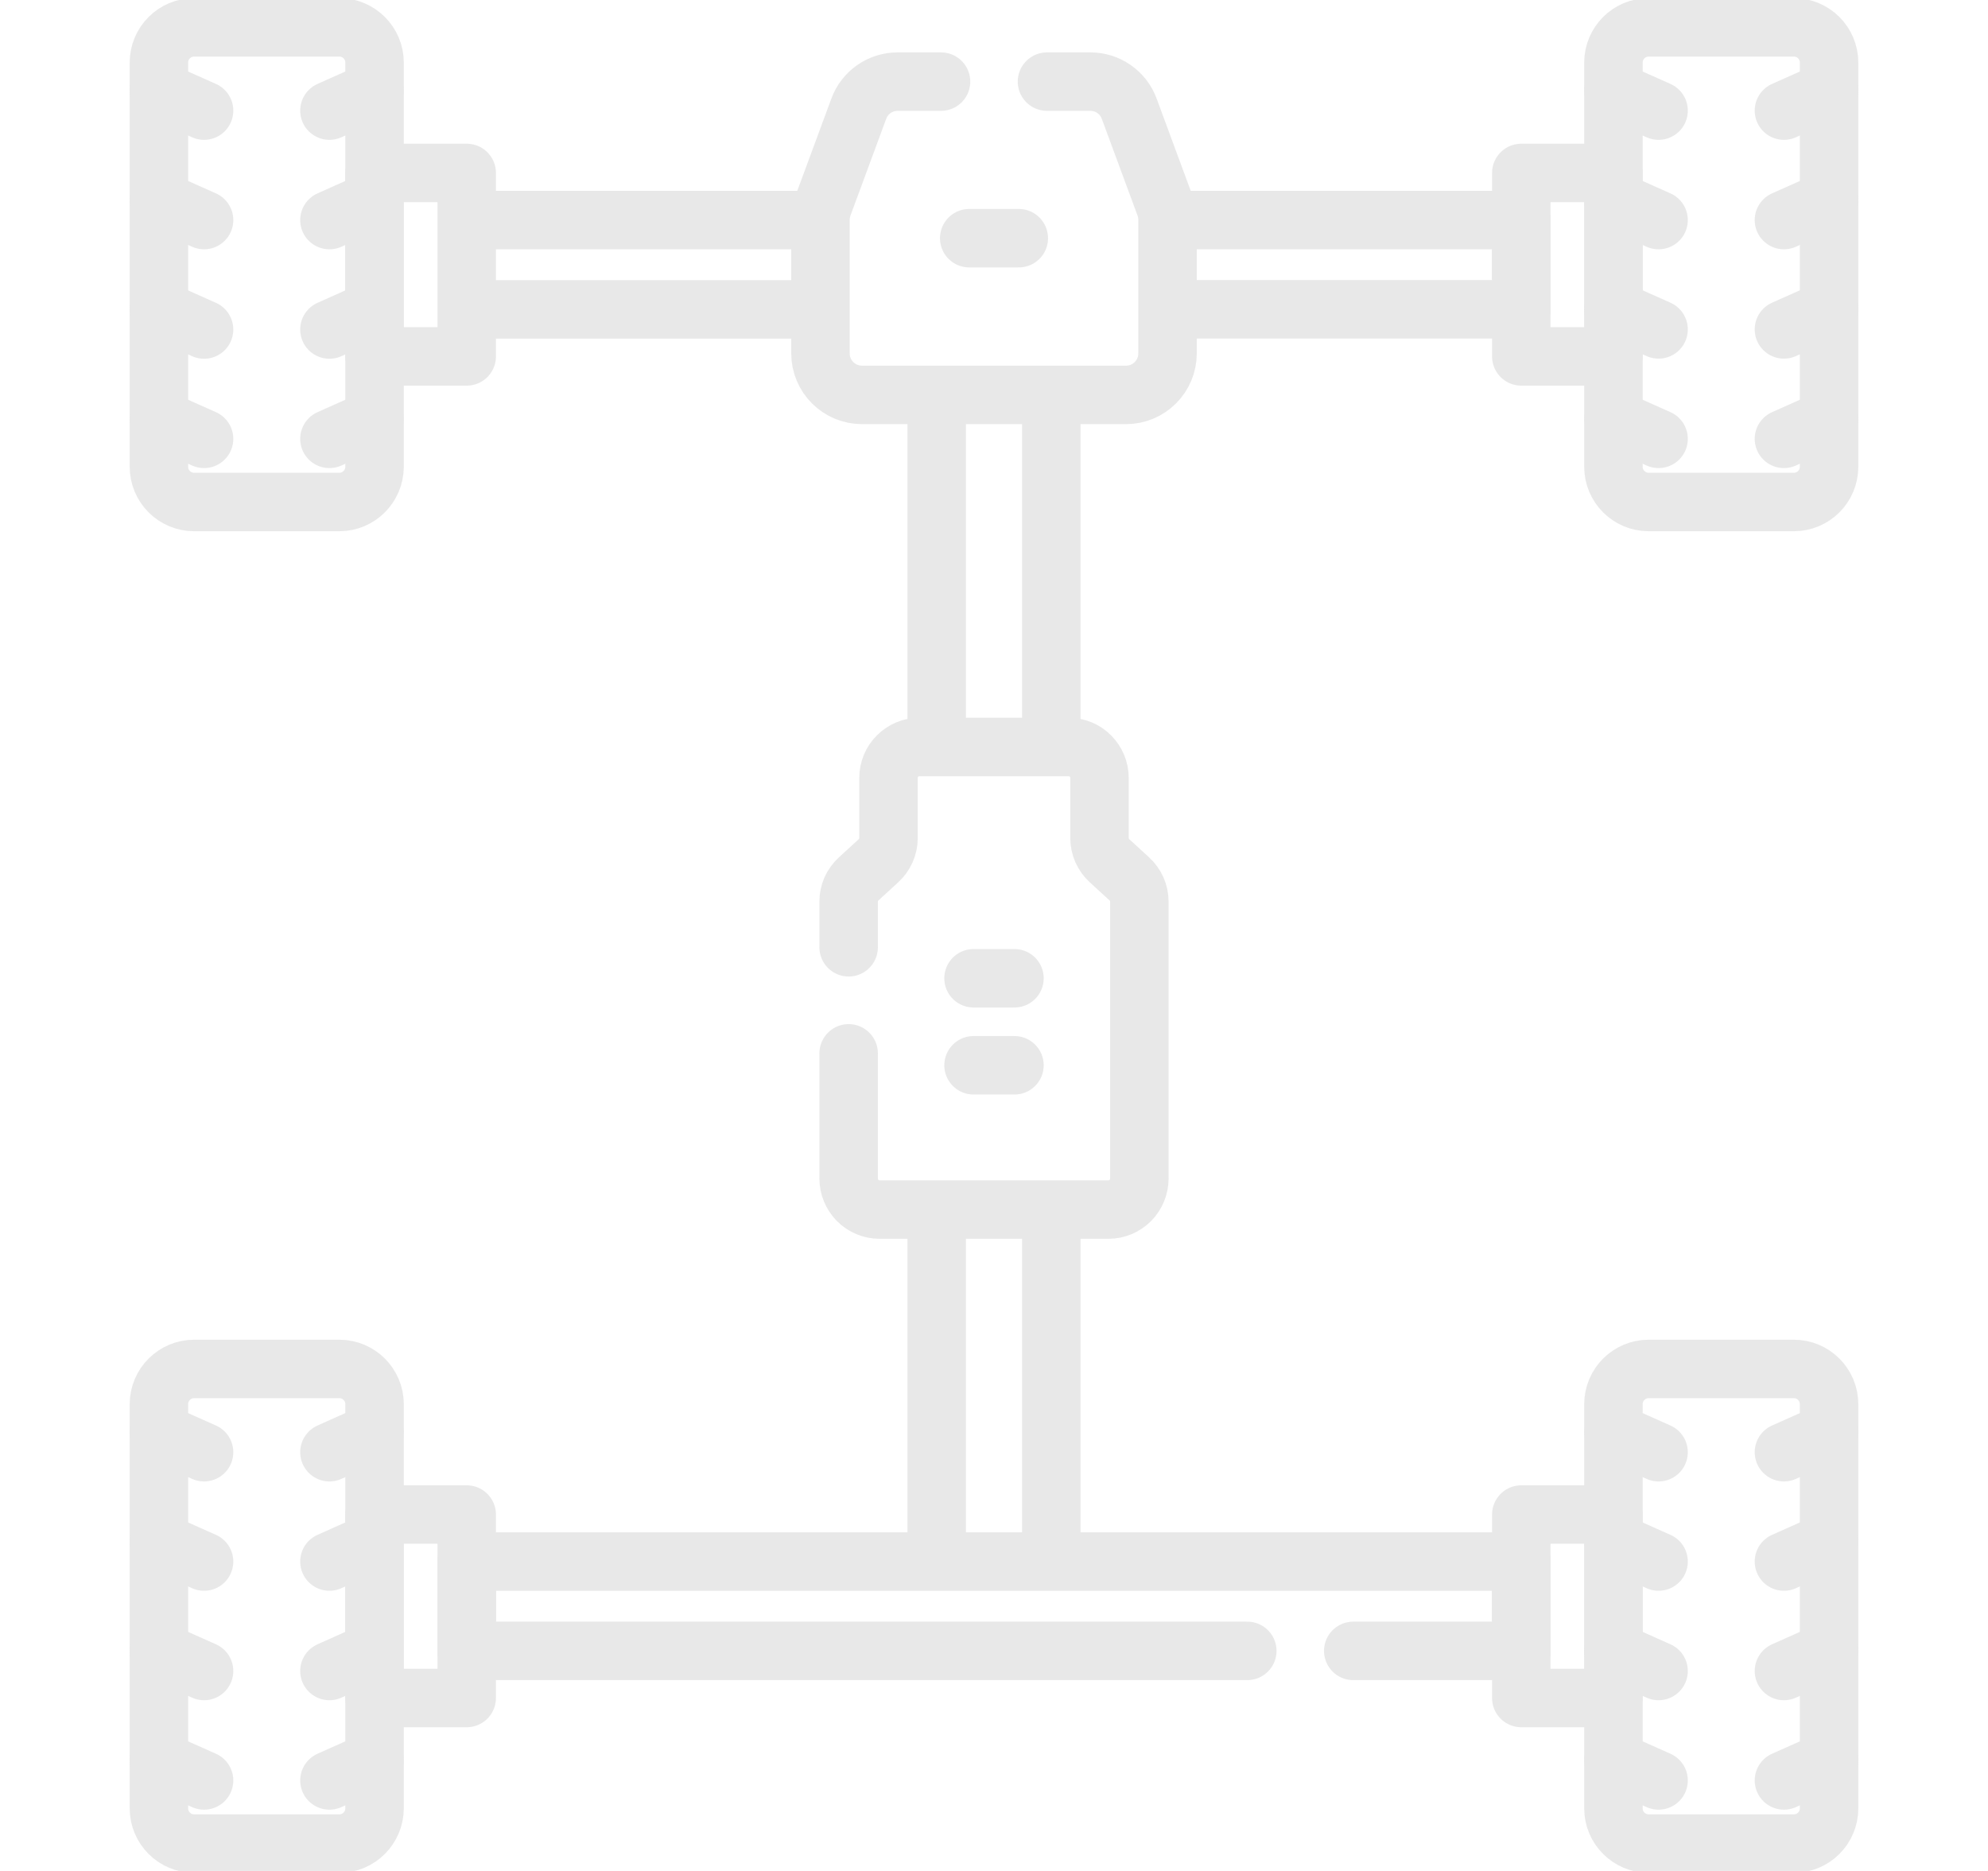 <svg width="17" height="16" viewBox="0 0 17 16" fill="none" xmlns="http://www.w3.org/2000/svg">
<g clip-path="url(#clip0_1101_14736)">
<g opacity="0.6">
<path d="M2.902 4.293H1.66C1.494 4.293 1.359 4.158 1.359 3.992V0.535C1.359 0.369 1.494 0.234 1.66 0.234H2.902C3.068 0.234 3.203 0.369 3.203 0.535V3.992C3.202 4.158 3.068 4.293 2.902 4.293Z" stroke="#D9D9D9" stroke-width="0.5" stroke-miterlimit="10" stroke-linecap="round" stroke-linejoin="round"/>
<path d="M6.958 1.882H3.991V2.646H6.983M1.359 0.774L1.745 0.946M1.359 1.71L1.745 1.882M1.359 2.646L1.745 2.818M1.359 3.581L1.745 3.753M3.202 0.774L2.817 0.946M3.202 1.71L2.817 1.882M3.202 2.646L2.817 2.818M3.202 3.581L2.817 3.753M3.202 1.479H3.991V3.048H3.202V1.479ZM14.098 4.293H15.34C15.506 4.293 15.641 4.158 15.641 3.992V0.535C15.641 0.369 15.506 0.234 15.34 0.234H14.098C13.932 0.234 13.797 0.369 13.797 0.535V3.992C13.797 4.158 13.932 4.293 14.098 4.293Z" stroke="#D9D9D9" stroke-width="0.5" stroke-miterlimit="10" stroke-linecap="round" stroke-linejoin="round"/>
<path d="M13.797 3.048H13.009V1.479H13.797V3.048Z" stroke="#D9D9D9" stroke-width="0.5" stroke-miterlimit="10" stroke-linecap="round" stroke-linejoin="round"/>
<path d="M10.032 1.882H13.009V2.645H10.032M15.641 0.774L15.255 0.946M15.641 1.71L15.255 1.882M15.641 2.645L15.255 2.817M15.641 3.581L15.255 3.753M13.797 0.774L14.183 0.946M13.797 1.71L14.183 1.882M13.797 2.645L14.183 2.817M13.797 3.581L14.183 3.753M2.902 15.766H1.66C1.494 15.766 1.359 15.631 1.359 15.465V12.008C1.359 11.842 1.494 11.707 1.66 11.707H2.902C3.068 11.707 3.203 11.842 3.203 12.008V15.465C3.202 15.631 3.068 15.766 2.902 15.766Z" stroke="#D9D9D9" stroke-width="0.5" stroke-miterlimit="10" stroke-linecap="round" stroke-linejoin="round"/>
<path d="M1.359 12.247L1.745 12.419M1.359 13.182L1.745 13.354M1.359 14.118L1.745 14.29M1.359 15.054L1.745 15.226M3.202 12.247L2.817 12.419M3.202 13.182L2.817 13.354M3.202 14.118L2.817 14.29M3.202 15.054L2.817 15.226M3.202 12.952H3.991V14.521H3.202V12.952ZM14.098 15.766H15.34C15.506 15.766 15.641 15.631 15.641 15.465V12.008C15.641 11.842 15.506 11.707 15.34 11.707H14.098C13.932 11.707 13.797 11.842 13.797 12.008V15.465C13.797 15.631 13.932 15.766 14.098 15.766Z" stroke="#D9D9D9" stroke-width="0.5" stroke-miterlimit="10" stroke-linecap="round" stroke-linejoin="round"/>
<path d="M13.797 14.521H13.009V12.952H13.797V14.521Z" stroke="#D9D9D9" stroke-width="0.5" stroke-miterlimit="10" stroke-linecap="round" stroke-linejoin="round"/>
<path d="M15.641 12.247L15.255 12.419M15.641 13.182L15.255 13.354M15.641 14.118L15.255 14.29M15.641 15.054L15.255 15.226M13.797 12.247L14.183 12.419M13.797 13.182L14.183 13.354M13.797 14.118L14.183 14.29M13.797 15.054L14.183 15.226M8.99 10.386V13.354H8.01V10.386M8.01 6.313V3.377H8.99V6.313M8.325 8.366H8.675M8.325 9.11H8.675M8.288 2.037H8.712M11.572 14.118H13.009V13.354H3.991V14.118H10.666M7.257 9.008V10.079C7.257 10.149 7.285 10.216 7.334 10.266C7.384 10.316 7.451 10.344 7.521 10.344H9.479C9.549 10.344 9.616 10.316 9.666 10.266C9.715 10.216 9.743 10.149 9.743 10.079V7.711C9.743 7.637 9.712 7.566 9.657 7.516L9.488 7.361C9.461 7.336 9.439 7.306 9.424 7.272C9.41 7.239 9.402 7.202 9.402 7.166V6.652C9.402 6.582 9.374 6.515 9.324 6.465C9.275 6.415 9.208 6.388 9.137 6.388H7.863C7.828 6.388 7.793 6.394 7.761 6.408C7.729 6.421 7.7 6.441 7.676 6.465C7.651 6.49 7.631 6.519 7.618 6.551C7.605 6.583 7.598 6.617 7.598 6.652V7.166C7.598 7.24 7.567 7.311 7.512 7.361L7.343 7.516C7.316 7.541 7.294 7.571 7.279 7.604C7.264 7.638 7.257 7.674 7.257 7.711V8.101M8.047 0.698H7.676C7.604 0.698 7.533 0.72 7.474 0.761C7.414 0.803 7.369 0.861 7.344 0.929L7.038 1.757C7.024 1.797 7.016 1.838 7.016 1.88V3.022C7.016 3.218 7.175 3.377 7.371 3.377H9.63C9.825 3.377 9.984 3.218 9.984 3.022V1.88C9.984 1.838 9.976 1.797 9.962 1.757L9.656 0.929C9.631 0.861 9.586 0.803 9.526 0.761C9.467 0.72 9.396 0.698 9.324 0.698H8.953" stroke="#D9D9D9" stroke-width="0.5" stroke-miterlimit="10" stroke-linecap="round" stroke-linejoin="round"/>
</g>
</g>
<defs>
<clipPath id="clip0_1101_14736">
<rect width="16" height="16" fill="white" transform="translate(0.5)"/>
</clipPath>
</defs>
</svg>
